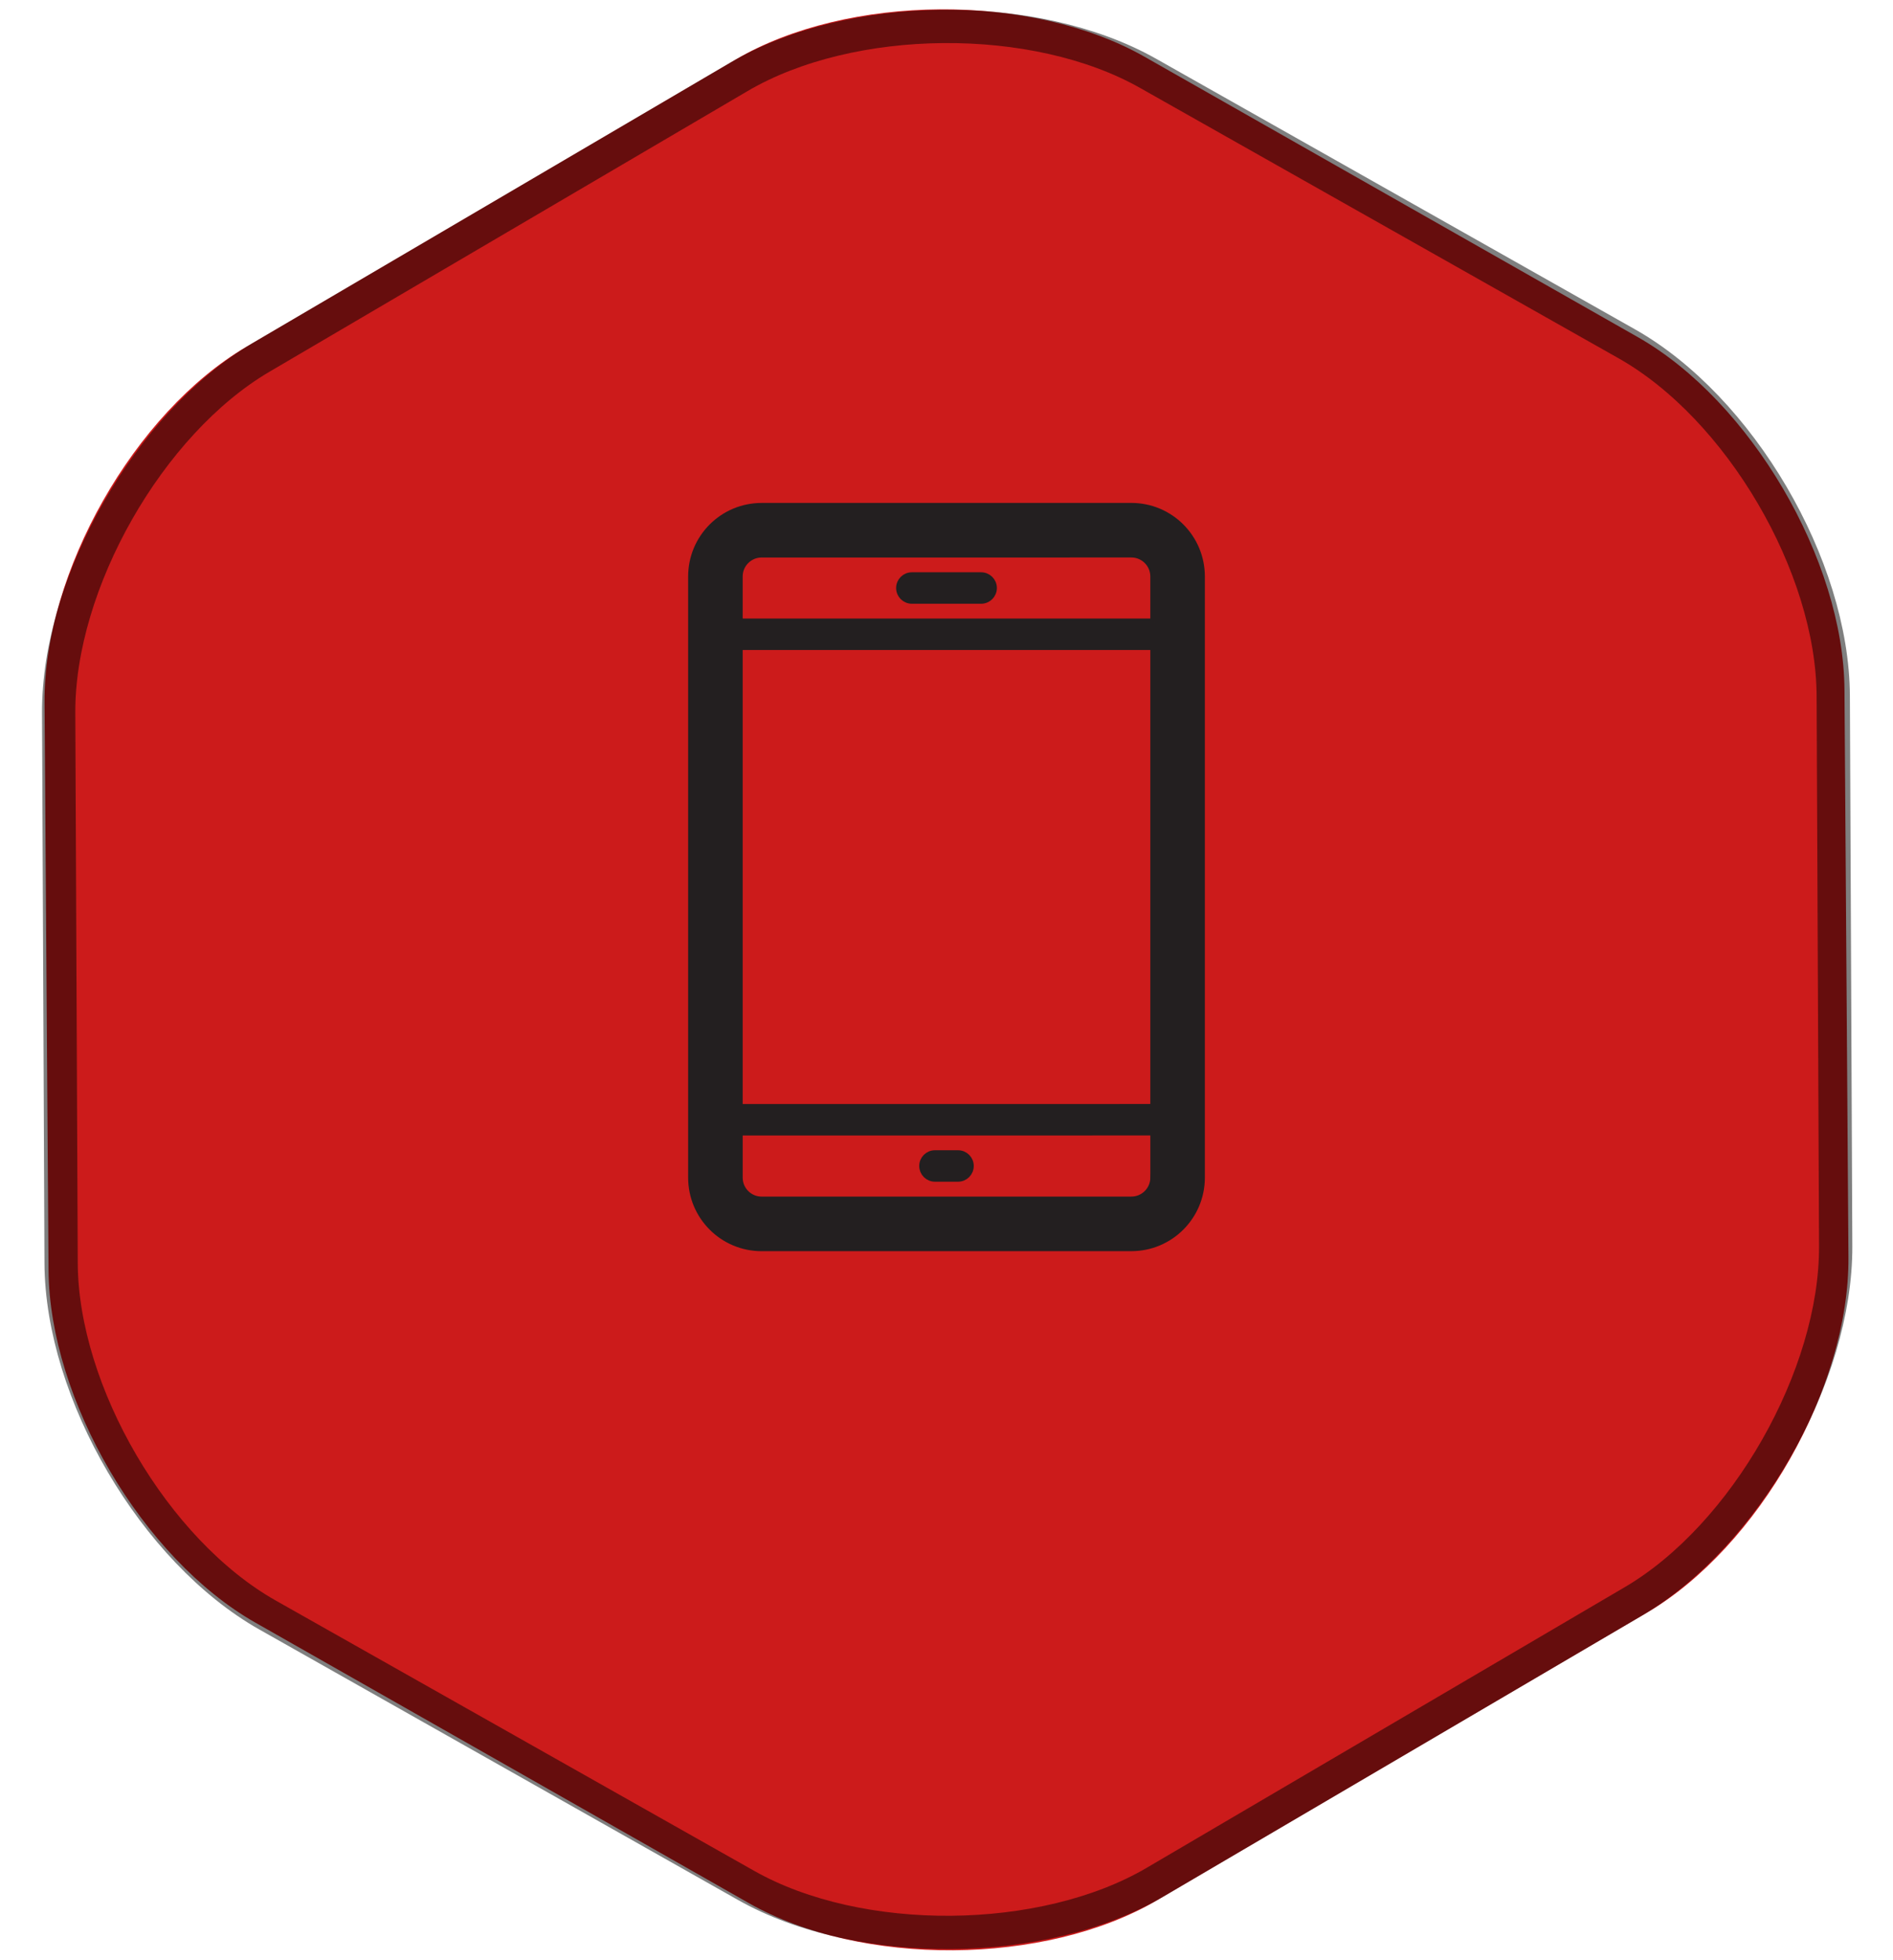 <?xml version="1.0" encoding="utf-8"?>
<!-- Generator: Adobe Illustrator 17.0.0, SVG Export Plug-In . SVG Version: 6.00 Build 0)  -->
<!DOCTYPE svg PUBLIC "-//W3C//DTD SVG 1.1//EN" "http://www.w3.org/Graphics/SVG/1.1/DTD/svg11.dtd">
<svg version="1.1" id="Слой_1" xmlns="http://www.w3.org/2000/svg" xmlns:xlink="http://www.w3.org/1999/xlink" x="0px" y="0px"
	 width="227.5px" height="235.375px" viewBox="0 0 227.5 235.375" enable-background="new 0 0 227.5 235.375" xml:space="preserve">
<g>
	<path fill="#CC1B1B" d="M139.073,228.232c-13.447,7.89-35.54,8.044-49.096,0.343l-59.3-33.686
		c-13.556-7.701-24.737-26.757-24.846-42.347L5.354,84.345c-0.109-15.59,10.804-34.801,24.251-42.69L88.427,7.143
		c13.447-7.89,35.54-8.044,49.096-0.343l59.3,33.686c13.556,7.701,24.737,26.757,24.846,42.347l0.477,68.198
		c0.109,15.59-10.804,34.801-24.251,42.69L139.073,228.232z"/>
</g>
<g opacity="0.5">
	<path fill="none" stroke="#000000" stroke-width="4" stroke-miterlimit="10" d="M138.826,226.067
		c-13.447,7.89-35.556,8.072-49.132,0.406l-57.541-32.492c-13.576-7.666-24.74-26.694-24.809-42.284l-0.293-66.08
		c-0.069-15.59,10.876-34.801,24.323-42.691L88.838,9.211c13.447-7.89,35.556-8.072,49.132-0.406l57.54,32.492
		c13.576,7.666,24.74,26.694,24.809,42.284l0.293,66.08c0.069,15.59-10.876,34.801-24.323,42.691L138.826,226.067z"/>
</g>
<g>
	<g>
		<path fill="#231F20" d="M135.968,60.906l-44.435,0.003c-4.602,0-8.332,3.728-8.332,8.331v72.208c0,4.603,3.729,8.332,8.332,8.332
			l44.435-0.003c4.602,0,8.332-3.729,8.332-8.332V69.238C144.299,64.636,140.57,60.906,135.968,60.906z M138.745,141.445
			c0,1.533-1.245,2.778-2.777,2.778l-44.435,0.003c-1.532,0-2.777-1.245-2.777-2.777v-5.565l49.99-0.003V141.445z M138.745,133.102
			l-49.99,0.003V77.572l49.99-0.003V133.102z M138.745,74.792l-49.99,0.003V69.24c0-1.533,1.245-2.777,2.777-2.777l44.435-0.003
			c1.532,0,2.777,1.245,2.777,2.778V74.792z M117.916,69.238h-8.332c-0.768,0-1.389,0.622-1.389,1.388
			c0,0.768,0.621,1.389,1.389,1.389h8.332c0.768,0,1.389-0.621,1.389-1.389C119.304,69.859,118.683,69.238,117.916,69.238z
			 M112.361,141.435h2.777c0.768,0,1.388-0.622,1.388-1.39c0-0.767-0.621-1.388-1.388-1.388h-2.777
			c-0.768,0-1.389,0.621-1.389,1.388C110.973,140.813,111.594,141.435,112.361,141.435z"/>
	</g>
	<g>
		<path fill="none" stroke="#231F20" stroke-miterlimit="10" d="M135.968,60.906l-44.435,0.003c-4.602,0-8.332,3.728-8.332,8.331
			v72.208c0,4.603,3.729,8.332,8.332,8.332l44.435-0.003c4.602,0,8.332-3.729,8.332-8.332V69.238
			C144.299,64.636,140.57,60.906,135.968,60.906z M138.745,141.445c0,1.533-1.245,2.778-2.777,2.778l-44.435,0.003
			c-1.532,0-2.777-1.245-2.777-2.777v-5.565l49.99-0.003V141.445z M138.745,133.102l-49.99,0.003V77.572l49.99-0.003V133.102z
			 M138.745,74.792l-49.99,0.003V69.24c0-1.533,1.245-2.777,2.777-2.777l44.435-0.003c1.532,0,2.777,1.245,2.777,2.778V74.792z
			 M117.916,69.238h-8.332c-0.768,0-1.389,0.622-1.389,1.388c0,0.768,0.621,1.389,1.389,1.389h8.332
			c0.768,0,1.389-0.621,1.389-1.389C119.304,69.859,118.683,69.238,117.916,69.238z M112.361,141.435h2.777
			c0.768,0,1.388-0.622,1.388-1.39c0-0.767-0.621-1.388-1.388-1.388h-2.777c-0.768,0-1.389,0.621-1.389,1.388
			C110.973,140.813,111.594,141.435,112.361,141.435z"/>
	</g>
</g>
</svg>
